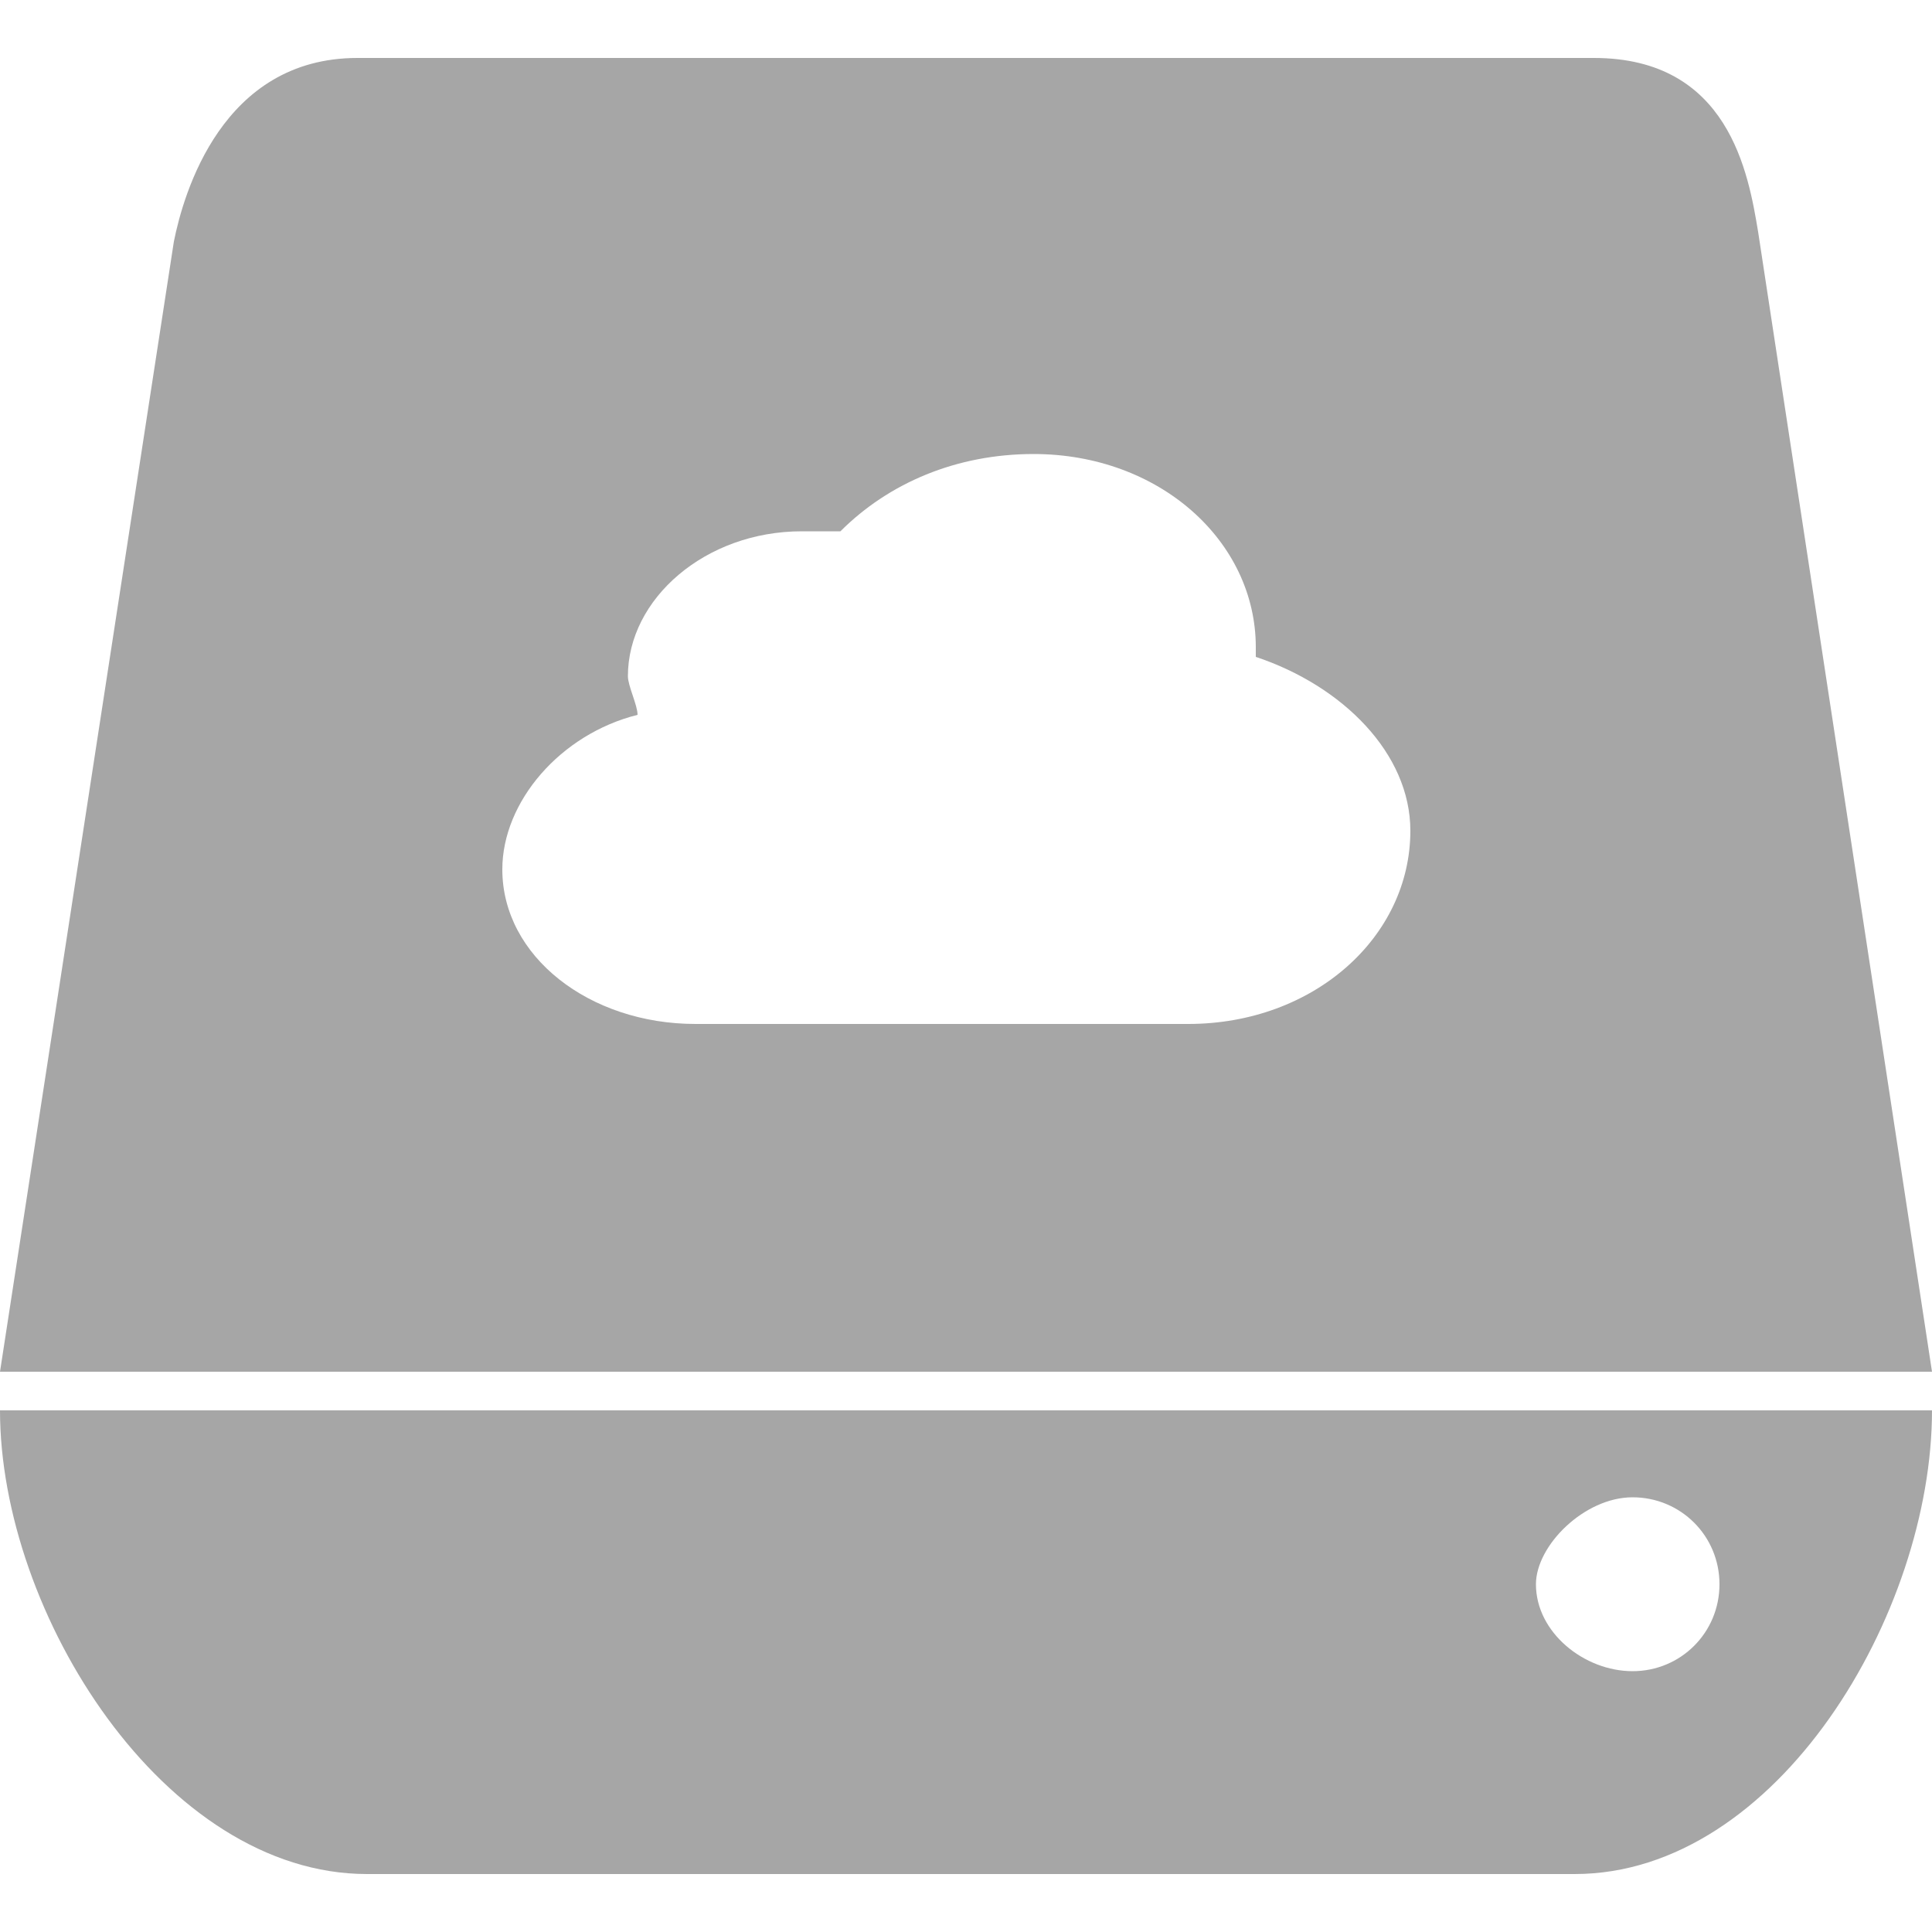 <?xml version="1.0" encoding="utf-8"?>
<!-- Generator: Adobe Illustrator 18.0.0, SVG Export Plug-In . SVG Version: 6.00 Build 0)  -->
<!DOCTYPE svg PUBLIC "-//W3C//DTD SVG 1.1//EN" "http://www.w3.org/Graphics/SVG/1.1/DTD/svg11.dtd">
<svg version="1.1" id="图层_1" xmlns="http://www.w3.org/2000/svg" xmlns:xlink="http://www.w3.org/1999/xlink" x="0px" y="0px"
	 viewBox="0 0 20 20" enable-background="new 0 0 20 20" xml:space="preserve" width="20" height="20">
<g>
	<g>
		<path fill="#a6a6a6" d="M6.8,6.8C6.8,6.8,6.8,6.8,6.8,6.8L6.8,6.8C6.8,6.8,6.8,6.8,6.8,6.8z M18.2,2.4c-0.1-0.6-0.3-1.8-1.7-1.8
			H3.7C2.3,0.6,1.9,2,1.8,2.5L0,14.2h20L18.2,2.4z M12.3,10.6H7.2c-1.1,0-2-0.7-2-1.6c0-0.7,0.6-1.4,1.4-1.6c0-0.1-0.1-0.3-0.1-0.4
			c0-0.8,0.8-1.5,1.8-1.5c0.1,0,0.3,0,0.4,0C9.2,5,9.9,4.7,10.7,4.7c1.3,0,2.3,0.9,2.3,2c0,0,0,0.1,0,0.1c0.9,0.3,1.6,1,1.6,1.8
			C14.6,9.7,13.6,10.6,12.3,10.6z M3.8,19.4h12.5c2.1,0,3.7-2.7,3.7-4.8H0C0,16.7,1.7,19.4,3.8,19.4z M16.9,15.5
			c0.5,0,0.9,0.4,0.9,0.9c0,0.5-0.4,0.9-0.9,0.9c-0.5,0-1-0.4-1-0.9C15.9,16,16.4,15.5,16.9,15.5z"/>
	</g>
</g>
</svg>

